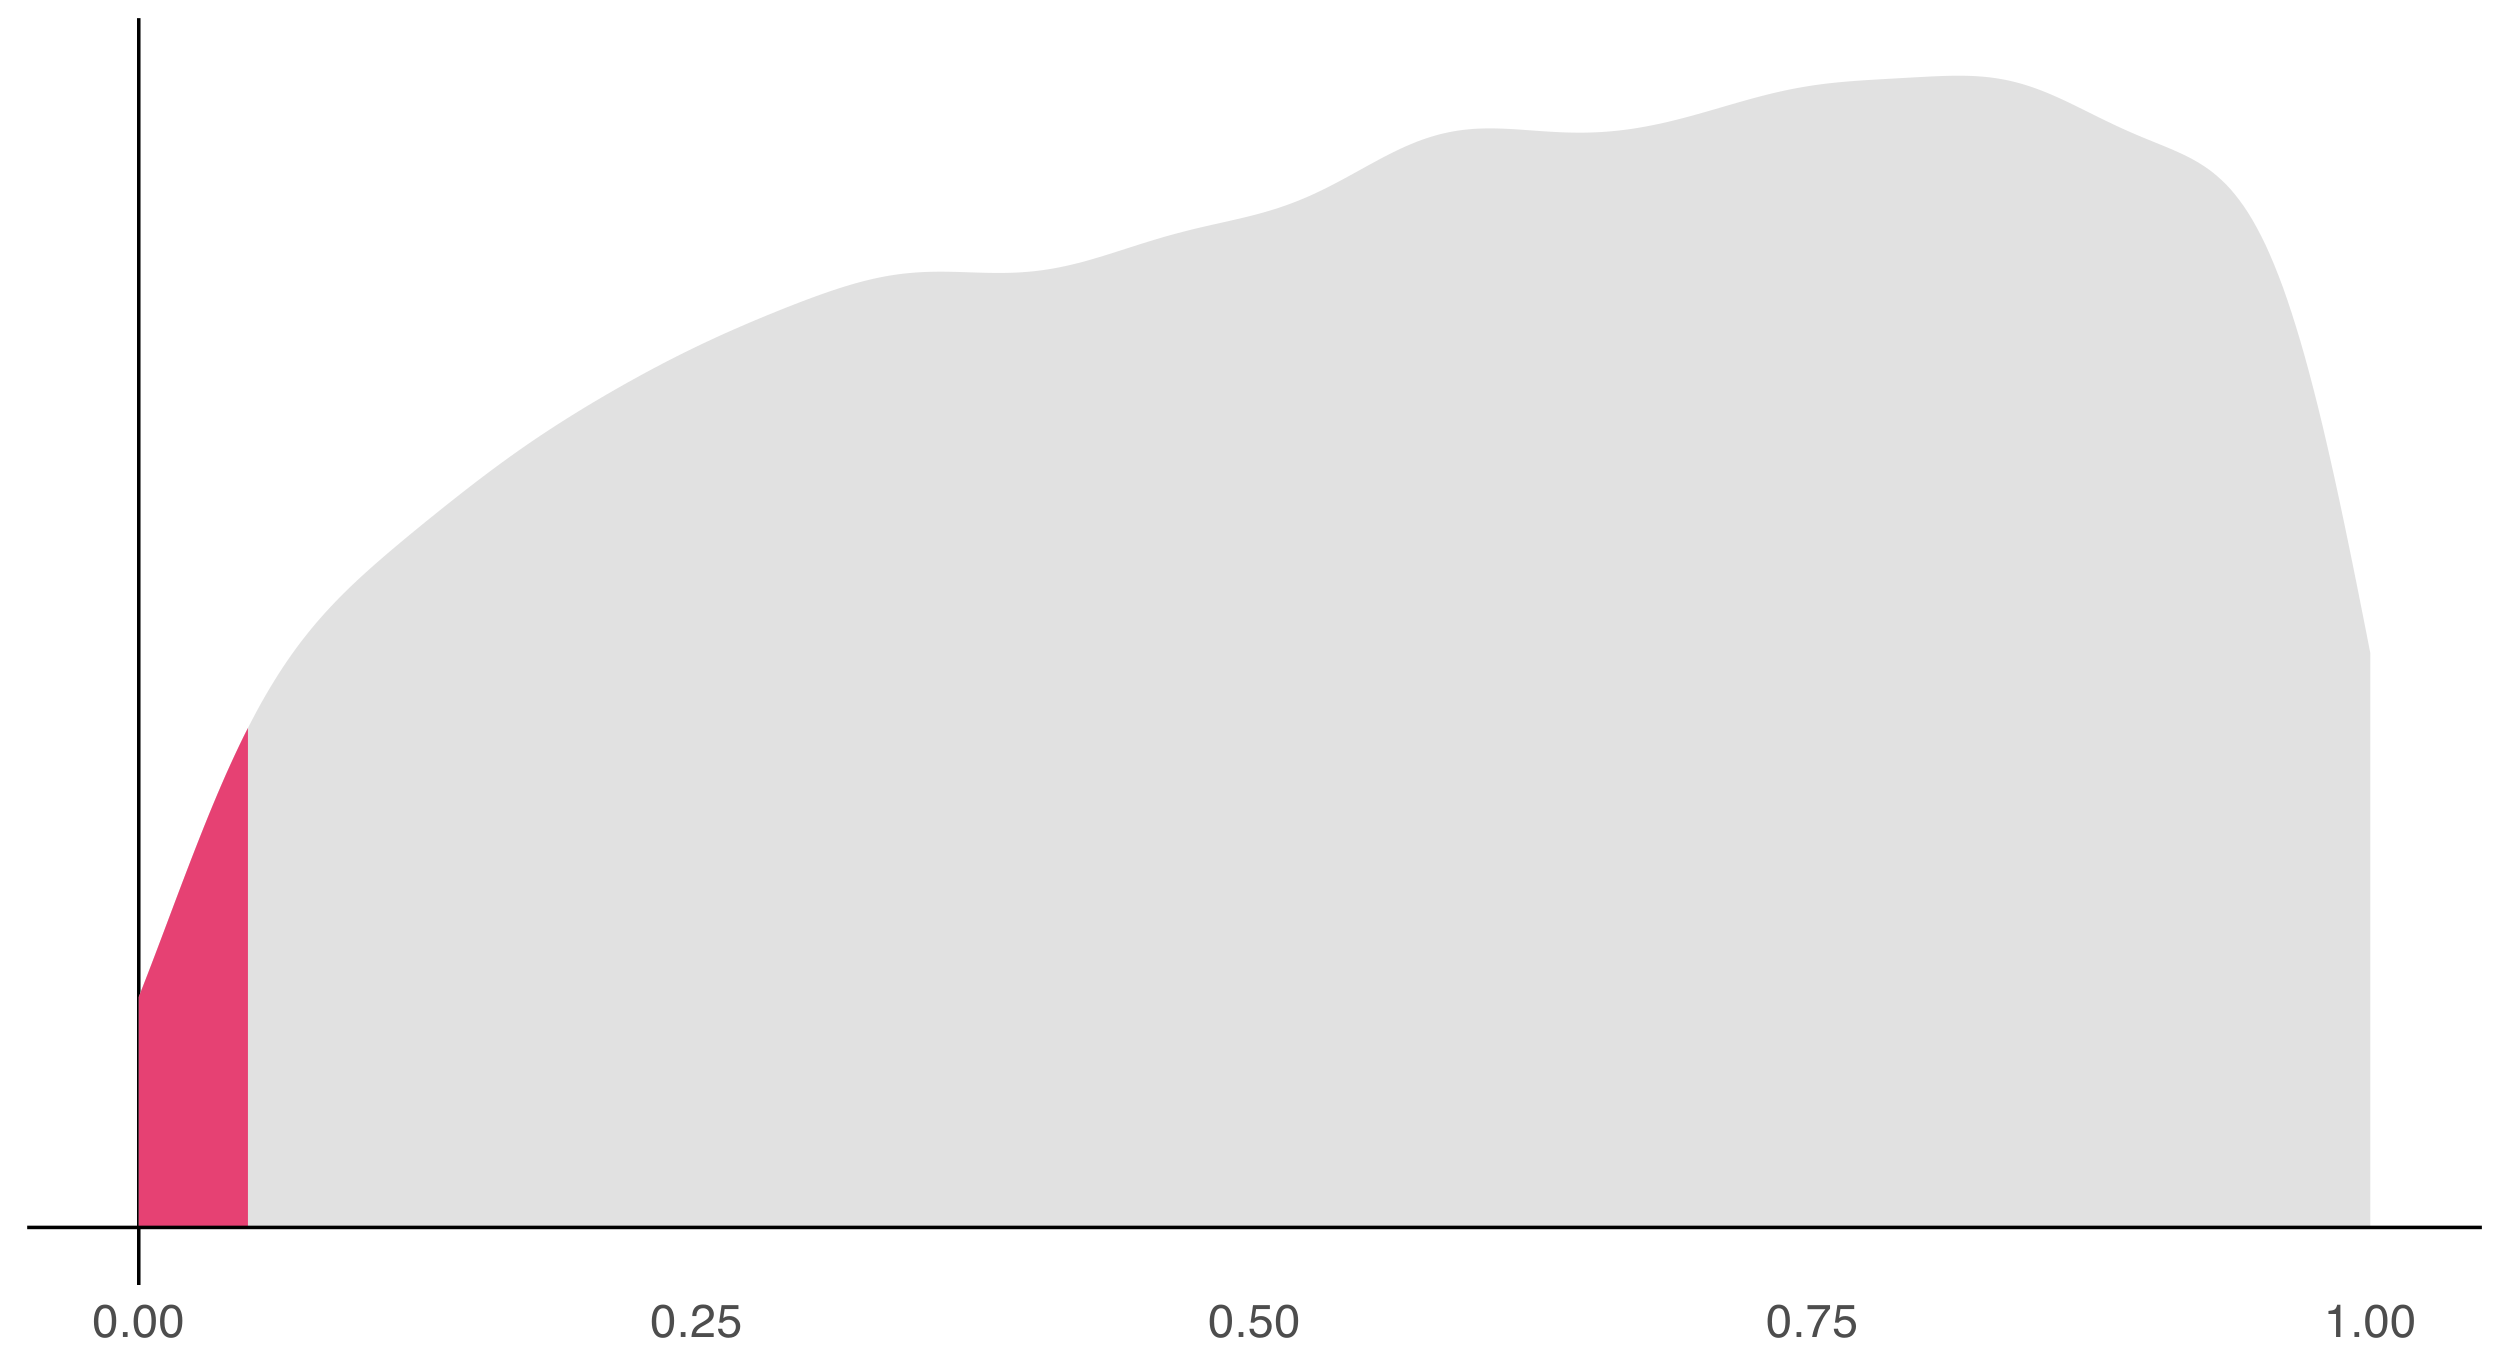 <?xml version="1.0" encoding="UTF-8"?>
<svg xmlns="http://www.w3.org/2000/svg" xmlns:xlink="http://www.w3.org/1999/xlink" width="756" height="414" viewBox="0 0 756 414">
<defs>
<g>
<g id="glyph-0-0">
<path d="M 0.453 0 L 0.453 -10.047 L 8.422 -10.047 L 8.422 0 Z M 7.172 -1.266 L 7.172 -8.781 L 1.703 -8.781 L 1.703 -1.266 Z M 7.172 -1.266 "/>
</g>
<g id="glyph-0-1">
<path d="M 3.781 -9.797 C 5.051 -9.797 5.969 -9.27 6.531 -8.219 C 6.969 -7.414 7.188 -6.312 7.188 -4.906 C 7.188 -3.57 6.988 -2.473 6.594 -1.609 C 6.02 -0.359 5.082 0.266 3.781 0.266 C 2.602 0.266 1.727 -0.242 1.156 -1.266 C 0.676 -2.117 0.438 -3.266 0.438 -4.703 C 0.438 -5.805 0.582 -6.758 0.875 -7.562 C 1.406 -9.051 2.375 -9.797 3.781 -9.797 Z M 3.781 -0.859 C 4.414 -0.859 4.922 -1.141 5.297 -1.703 C 5.672 -2.266 5.859 -3.316 5.859 -4.859 C 5.859 -5.973 5.723 -6.891 5.453 -7.609 C 5.18 -8.328 4.648 -8.688 3.859 -8.688 C 3.141 -8.688 2.609 -8.344 2.266 -7.656 C 1.93 -6.977 1.766 -5.977 1.766 -4.656 C 1.766 -3.656 1.875 -2.852 2.094 -2.25 C 2.414 -1.32 2.977 -0.859 3.781 -0.859 Z M 3.781 -0.859 "/>
</g>
<g id="glyph-0-2">
<path d="M 1.203 -1.484 L 2.625 -1.484 L 2.625 0 L 1.203 0 Z M 1.203 -1.484 "/>
</g>
<g id="glyph-0-3">
<path d="M 0.438 0 C 0.477 -0.844 0.648 -1.578 0.953 -2.203 C 1.266 -2.828 1.859 -3.395 2.734 -3.906 L 4.047 -4.656 C 4.629 -5 5.039 -5.289 5.281 -5.531 C 5.656 -5.914 5.844 -6.352 5.844 -6.844 C 5.844 -7.406 5.672 -7.852 5.328 -8.188 C 4.984 -8.531 4.531 -8.703 3.969 -8.703 C 3.125 -8.703 2.539 -8.379 2.219 -7.734 C 2.039 -7.391 1.941 -6.914 1.922 -6.312 L 0.672 -6.312 C 0.691 -7.164 0.852 -7.863 1.156 -8.406 C 1.688 -9.352 2.625 -9.828 3.969 -9.828 C 5.094 -9.828 5.91 -9.52 6.422 -8.906 C 6.941 -8.301 7.203 -7.629 7.203 -6.891 C 7.203 -6.109 6.926 -5.438 6.375 -4.875 C 6.062 -4.551 5.488 -4.16 4.656 -3.703 L 3.719 -3.188 C 3.281 -2.938 2.93 -2.703 2.672 -2.484 C 2.211 -2.086 1.926 -1.645 1.812 -1.156 L 7.156 -1.156 L 7.156 0 Z M 0.438 0 "/>
</g>
<g id="glyph-0-4">
<path d="M 1.734 -2.5 C 1.816 -1.789 2.141 -1.305 2.703 -1.047 C 2.992 -0.898 3.332 -0.828 3.719 -0.828 C 4.445 -0.828 4.984 -1.062 5.328 -1.531 C 5.68 -2 5.859 -2.516 5.859 -3.078 C 5.859 -3.766 5.648 -4.289 5.234 -4.656 C 4.816 -5.031 4.316 -5.219 3.734 -5.219 C 3.316 -5.219 2.953 -5.133 2.641 -4.969 C 2.336 -4.812 2.082 -4.586 1.875 -4.297 L 0.812 -4.359 L 1.547 -9.625 L 6.641 -9.625 L 6.641 -8.438 L 2.469 -8.438 L 2.062 -5.719 C 2.289 -5.883 2.504 -6.016 2.703 -6.109 C 3.066 -6.254 3.488 -6.328 3.969 -6.328 C 4.863 -6.328 5.625 -6.035 6.25 -5.453 C 6.875 -4.879 7.188 -4.148 7.188 -3.266 C 7.188 -2.336 6.898 -1.52 6.328 -0.812 C 5.754 -0.102 4.844 0.25 3.594 0.25 C 2.801 0.25 2.098 0.023 1.484 -0.422 C 0.867 -0.867 0.523 -1.562 0.453 -2.5 Z M 1.734 -2.5 "/>
</g>
<g id="glyph-0-5">
<path d="M 7.328 -9.625 L 7.328 -8.547 C 7.004 -8.242 6.582 -7.711 6.062 -6.953 C 5.539 -6.203 5.082 -5.391 4.688 -4.516 C 4.289 -3.66 3.988 -2.883 3.781 -2.188 C 3.645 -1.727 3.473 -1 3.266 0 L 1.906 0 C 2.219 -1.863 2.898 -3.723 3.953 -5.578 C 4.578 -6.66 5.234 -7.598 5.922 -8.391 L 0.516 -8.391 L 0.516 -9.625 Z M 7.328 -9.625 "/>
</g>
<g id="glyph-0-6">
<path d="M 1.344 -6.938 L 1.344 -7.875 C 2.227 -7.957 2.844 -8.098 3.188 -8.297 C 3.539 -8.504 3.805 -8.988 3.984 -9.75 L 4.953 -9.75 L 4.953 0 L 3.641 0 L 3.641 -6.938 Z M 1.344 -6.938 "/>
</g>
</g>
<clipPath id="clip-0">
<path clip-rule="nonzero" d="M 41 5.48 L 43 5.48 L 43 388.59 L 41 388.59 Z M 41 5.48 "/>
</clipPath>
<clipPath id="clip-1">
<path clip-rule="nonzero" d="M 8.219 370 L 750.52 370 L 750.52 372 L 8.219 372 Z M 8.219 370 "/>
</clipPath>
</defs>
<rect x="-75.6" y="-41.4" width="907.2" height="496.8" fill="rgb(100%, 100%, 100%)" fill-opacity="1"/>
<g clip-path="url(#clip-0)">
<path fill="none" stroke-width="1.067" stroke-linecap="butt" stroke-linejoin="round" stroke="rgb(0%, 0%, 0%)" stroke-opacity="1" stroke-miterlimit="10" d="M 41.961 388.59 L 41.961 5.48 "/>
</g>
<path fill-rule="nonzero" fill="rgb(85.098%, 85.098%, 85.098%)" fill-opacity="0.8" d="M 41.961 301.461 L 43.281 298.098 L 44.602 294.695 L 45.922 291.258 L 47.242 287.785 L 48.562 284.293 L 49.883 280.789 L 52.523 273.766 L 53.844 270.266 L 55.164 266.777 L 56.488 263.312 L 57.809 259.871 L 59.129 256.477 L 60.449 253.113 L 61.77 249.797 L 63.09 246.527 L 64.41 243.328 L 65.73 240.184 L 67.051 237.098 L 68.371 234.074 L 69.691 231.145 L 71.012 228.277 L 72.332 225.48 L 73.652 222.754 L 74.977 220.125 L 76.297 217.57 L 77.617 215.086 L 78.938 212.672 L 80.258 210.352 L 81.578 208.109 L 82.898 205.934 L 84.219 203.824 L 85.539 201.793 L 86.859 199.84 L 88.18 197.945 L 89.5 196.105 L 90.82 194.332 L 92.141 192.625 L 93.465 190.973 L 94.785 189.363 L 96.105 187.801 L 97.426 186.297 L 98.746 184.832 L 100.066 183.402 L 101.387 182.008 L 102.707 180.656 L 104.027 179.336 L 105.348 178.039 L 106.668 176.766 L 107.988 175.523 L 109.309 174.301 L 110.629 173.098 L 111.953 171.91 L 113.273 170.738 L 114.594 169.586 L 115.914 168.441 L 117.234 167.309 L 118.555 166.184 L 119.875 165.07 L 121.195 163.965 L 122.516 162.863 L 123.836 161.77 L 125.156 160.684 L 126.477 159.602 L 127.797 158.523 L 129.117 157.449 L 130.438 156.383 L 131.762 155.32 L 133.082 154.258 L 134.402 153.203 L 135.723 152.152 L 137.043 151.105 L 138.363 150.066 L 139.684 149.031 L 141.004 148 L 142.324 146.977 L 143.645 145.961 L 144.965 144.953 L 146.285 143.949 L 147.605 142.957 L 148.926 141.969 L 150.25 140.992 L 151.57 140.02 L 152.891 139.062 L 154.211 138.109 L 155.531 137.168 L 156.852 136.234 L 158.172 135.312 L 159.492 134.398 L 160.812 133.492 L 162.133 132.598 L 163.453 131.711 L 164.773 130.836 L 166.094 129.969 L 167.414 129.109 L 168.738 128.258 L 170.059 127.418 L 171.379 126.582 L 172.699 125.754 L 174.02 124.938 L 175.34 124.125 L 176.66 123.32 L 177.98 122.523 L 179.301 121.73 L 180.621 120.949 L 181.941 120.172 L 183.262 119.398 L 184.582 118.633 L 185.902 117.875 L 187.223 117.121 L 188.547 116.371 L 189.867 115.629 L 191.188 114.895 L 193.828 113.441 L 196.469 112.012 L 197.789 111.309 L 200.43 109.918 L 201.75 109.234 L 203.07 108.555 L 204.391 107.887 L 205.711 107.223 L 207.035 106.562 L 208.355 105.914 L 209.676 105.27 L 210.996 104.633 L 212.316 104 L 213.637 103.379 L 214.957 102.762 L 216.277 102.152 L 217.598 101.547 L 218.918 100.949 L 220.238 100.359 L 221.559 99.773 L 222.879 99.195 L 224.199 98.621 L 225.523 98.051 L 226.844 97.488 L 228.164 96.93 L 229.484 96.375 L 232.125 95.281 L 234.766 94.203 L 237.406 93.148 L 238.727 92.625 L 240.047 92.109 L 241.367 91.598 L 242.688 91.094 L 244.012 90.594 L 245.332 90.102 L 246.652 89.617 L 247.973 89.141 L 249.293 88.676 L 250.613 88.215 L 251.934 87.766 L 253.254 87.332 L 254.574 86.91 L 255.895 86.5 L 257.215 86.102 L 258.535 85.723 L 259.855 85.359 L 261.176 85.012 L 262.496 84.676 L 263.82 84.367 L 265.141 84.078 L 266.461 83.809 L 267.781 83.555 L 269.102 83.328 L 270.422 83.121 L 271.742 82.934 L 273.062 82.766 L 274.383 82.625 L 275.703 82.504 L 277.023 82.398 L 278.344 82.316 L 279.664 82.25 L 280.984 82.207 L 282.309 82.176 L 283.629 82.16 L 284.949 82.156 L 286.27 82.168 L 287.59 82.191 L 288.91 82.219 L 290.23 82.254 L 295.512 82.426 L 298.152 82.496 L 299.473 82.52 L 300.797 82.535 L 302.117 82.543 L 303.438 82.531 L 304.758 82.512 L 306.078 82.473 L 307.398 82.422 L 308.719 82.348 L 310.039 82.254 L 311.359 82.145 L 312.68 82.016 L 314 81.859 L 315.32 81.684 L 316.641 81.492 L 317.961 81.281 L 319.281 81.043 L 320.605 80.785 L 321.926 80.512 L 323.246 80.219 L 324.566 79.906 L 325.887 79.578 L 327.207 79.234 L 328.527 78.879 L 329.848 78.508 L 331.168 78.121 L 332.488 77.727 L 333.809 77.324 L 335.129 76.918 L 336.449 76.5 L 337.77 76.078 L 339.094 75.656 L 340.414 75.234 L 341.734 74.809 L 344.375 73.965 L 345.695 73.551 L 347.016 73.141 L 348.336 72.734 L 349.656 72.336 L 350.977 71.945 L 352.297 71.562 L 353.617 71.191 L 354.938 70.828 L 356.258 70.473 L 357.582 70.125 L 358.902 69.789 L 360.223 69.457 L 361.543 69.137 L 362.863 68.82 L 364.184 68.512 L 366.824 67.91 L 372.105 66.723 L 373.426 66.422 L 374.746 66.117 L 376.07 65.801 L 377.391 65.48 L 378.711 65.148 L 380.031 64.809 L 381.352 64.449 L 382.672 64.074 L 383.992 63.688 L 385.312 63.281 L 386.633 62.855 L 387.953 62.41 L 389.273 61.945 L 390.594 61.461 L 391.914 60.949 L 393.234 60.418 L 394.555 59.867 L 395.879 59.297 L 397.199 58.699 L 398.52 58.082 L 399.84 57.449 L 401.16 56.797 L 402.48 56.125 L 403.801 55.441 L 405.121 54.742 L 406.441 54.035 L 407.762 53.316 L 409.082 52.594 L 413.043 50.402 L 414.367 49.68 L 415.688 48.961 L 417.008 48.25 L 418.328 47.547 L 419.648 46.867 L 420.969 46.199 L 422.289 45.555 L 423.609 44.926 L 424.93 44.324 L 426.25 43.754 L 427.57 43.207 L 428.891 42.684 L 430.211 42.199 L 431.531 41.75 L 432.855 41.328 L 434.176 40.938 L 435.496 40.582 L 436.816 40.27 L 438.137 39.984 L 439.457 39.73 L 440.777 39.512 L 442.098 39.328 L 443.418 39.176 L 444.738 39.051 L 446.059 38.949 L 447.379 38.887 L 448.699 38.844 L 450.02 38.824 L 451.344 38.824 L 452.664 38.848 L 453.984 38.887 L 455.305 38.938 L 456.625 39.004 L 457.945 39.082 L 459.266 39.164 L 460.586 39.254 L 461.906 39.352 L 463.227 39.445 L 464.547 39.543 L 467.188 39.723 L 468.508 39.809 L 469.828 39.883 L 471.152 39.953 L 472.473 40.012 L 473.793 40.059 L 475.113 40.09 L 476.434 40.109 L 477.754 40.117 L 479.074 40.109 L 480.395 40.086 L 481.715 40.043 L 483.035 39.988 L 484.355 39.918 L 485.676 39.828 L 486.996 39.719 L 488.316 39.594 L 489.641 39.457 L 490.961 39.301 L 492.281 39.125 L 493.602 38.938 L 494.922 38.734 L 496.242 38.512 L 497.562 38.277 L 498.883 38.027 L 500.203 37.762 L 501.523 37.488 L 502.844 37.195 L 504.164 36.891 L 505.484 36.578 L 506.805 36.258 L 508.129 35.922 L 509.449 35.578 L 510.77 35.227 L 512.09 34.867 L 513.41 34.5 L 514.73 34.129 L 516.051 33.754 L 517.371 33.375 L 518.691 32.992 L 520.012 32.605 L 521.332 32.223 L 522.652 31.836 L 523.973 31.453 L 525.293 31.074 L 526.613 30.699 L 527.938 30.324 L 529.258 29.957 L 530.578 29.602 L 531.898 29.25 L 533.219 28.906 L 534.539 28.57 L 535.859 28.25 L 537.18 27.938 L 538.5 27.641 L 539.82 27.352 L 541.141 27.074 L 542.461 26.816 L 543.781 26.566 L 545.102 26.332 L 546.426 26.109 L 547.746 25.902 L 549.066 25.707 L 550.387 25.527 L 551.707 25.355 L 553.027 25.199 L 554.348 25.055 L 555.668 24.922 L 556.988 24.793 L 558.309 24.68 L 559.629 24.57 L 560.949 24.469 L 562.27 24.375 L 563.59 24.285 L 564.914 24.199 L 566.234 24.117 L 568.875 23.961 L 571.516 23.812 L 572.836 23.734 L 579.438 23.363 L 582.078 23.223 L 583.402 23.152 L 584.723 23.09 L 586.043 23.035 L 587.363 22.984 L 588.684 22.945 L 590.004 22.914 L 591.324 22.895 L 592.645 22.895 L 593.965 22.906 L 595.285 22.934 L 596.605 22.984 L 597.926 23.059 L 599.246 23.156 L 600.566 23.273 L 601.887 23.418 L 603.211 23.598 L 604.531 23.805 L 605.852 24.039 L 607.172 24.301 L 608.492 24.602 L 609.812 24.93 L 611.133 25.289 L 612.453 25.676 L 613.773 26.102 L 615.094 26.555 L 616.414 27.035 L 617.734 27.539 L 619.055 28.07 L 620.375 28.629 L 621.699 29.207 L 623.02 29.801 L 624.34 30.41 L 625.66 31.039 L 626.98 31.676 L 628.301 32.324 L 629.621 32.977 L 633.582 34.945 L 634.902 35.598 L 636.223 36.246 L 637.543 36.883 L 638.863 37.512 L 640.188 38.133 L 641.508 38.742 L 642.828 39.336 L 644.148 39.922 L 645.469 40.496 L 646.789 41.059 L 648.109 41.609 L 649.43 42.156 L 652.07 43.234 L 653.391 43.77 L 654.711 44.312 L 656.031 44.863 L 657.352 45.426 L 658.672 46.016 L 659.996 46.629 L 661.316 47.27 L 662.637 47.941 L 663.957 48.68 L 665.277 49.465 L 666.598 50.312 L 667.918 51.223 L 669.238 52.227 L 670.559 53.328 L 671.879 54.516 L 673.199 55.805 L 674.52 57.227 L 675.84 58.793 L 677.16 60.484 L 678.484 62.309 L 679.805 64.297 L 681.125 66.48 L 682.445 68.824 L 683.766 71.332 L 685.086 74.023 L 686.406 76.965 L 687.727 80.086 L 689.047 83.398 L 690.367 86.902 L 691.688 90.68 L 693.008 94.66 L 694.328 98.836 L 695.648 103.207 L 696.973 107.836 L 698.293 112.68 L 699.613 117.711 L 700.934 122.922 L 702.254 128.348 L 703.574 133.977 L 704.895 139.762 L 706.215 145.691 L 707.535 151.785 L 708.855 158.035 L 710.176 164.398 L 711.496 170.855 L 712.816 177.406 L 714.137 184.051 L 715.461 190.742 L 716.781 197.469 L 716.781 371.176 L 41.961 371.176 Z M 41.961 301.461 "/>
<path fill-rule="nonzero" fill="rgb(90.196%, 25.49%, 45.098%)" fill-opacity="1" d="M 41.961 301.461 L 43.281 298.098 L 44.602 294.695 L 45.922 291.258 L 47.242 287.785 L 48.562 284.293 L 49.883 280.789 L 52.523 273.766 L 53.844 270.266 L 55.164 266.777 L 56.488 263.312 L 57.809 259.871 L 59.129 256.477 L 60.449 253.113 L 61.77 249.797 L 63.09 246.527 L 64.41 243.328 L 65.73 240.184 L 67.051 237.098 L 68.371 234.074 L 69.691 231.145 L 71.012 228.277 L 72.332 225.48 L 73.652 222.754 L 74.977 220.125 L 74.977 371.176 L 41.961 371.176 Z M 41.961 301.461 "/>
<g clip-path="url(#clip-1)">
<path fill="none" stroke-width="1.067" stroke-linecap="butt" stroke-linejoin="round" stroke="rgb(0%, 0%, 0%)" stroke-opacity="1" stroke-miterlimit="10" d="M 8.219 371.176 L 750.52 371.176 "/>
</g>
<g fill="rgb(30.196%, 30.196%, 30.196%)" fill-opacity="1">
<use xlink:href="#glyph-0-1" x="27.961" y="404.3"/>
<use xlink:href="#glyph-0-2" x="35.961" y="404.3"/>
<use xlink:href="#glyph-0-1" x="39.961" y="404.3"/>
<use xlink:href="#glyph-0-1" x="47.961" y="404.3"/>
</g>
<g fill="rgb(30.196%, 30.196%, 30.196%)" fill-opacity="1">
<use xlink:href="#glyph-0-1" x="196.664" y="404.3"/>
<use xlink:href="#glyph-0-2" x="204.664" y="404.3"/>
<use xlink:href="#glyph-0-3" x="208.664" y="404.3"/>
<use xlink:href="#glyph-0-4" x="216.664" y="404.3"/>
</g>
<g fill="rgb(30.196%, 30.196%, 30.196%)" fill-opacity="1">
<use xlink:href="#glyph-0-1" x="365.371" y="404.3"/>
<use xlink:href="#glyph-0-2" x="373.371" y="404.3"/>
<use xlink:href="#glyph-0-4" x="377.371" y="404.3"/>
<use xlink:href="#glyph-0-1" x="385.371" y="404.3"/>
</g>
<g fill="rgb(30.196%, 30.196%, 30.196%)" fill-opacity="1">
<use xlink:href="#glyph-0-1" x="534.074" y="404.3"/>
<use xlink:href="#glyph-0-2" x="542.074" y="404.3"/>
<use xlink:href="#glyph-0-5" x="546.074" y="404.3"/>
<use xlink:href="#glyph-0-4" x="554.074" y="404.3"/>
</g>
<g fill="rgb(30.196%, 30.196%, 30.196%)" fill-opacity="1">
<use xlink:href="#glyph-0-6" x="702.781" y="404.3"/>
<use xlink:href="#glyph-0-2" x="710.781" y="404.3"/>
<use xlink:href="#glyph-0-1" x="714.781" y="404.3"/>
<use xlink:href="#glyph-0-1" x="722.781" y="404.3"/>
</g>
</svg>
